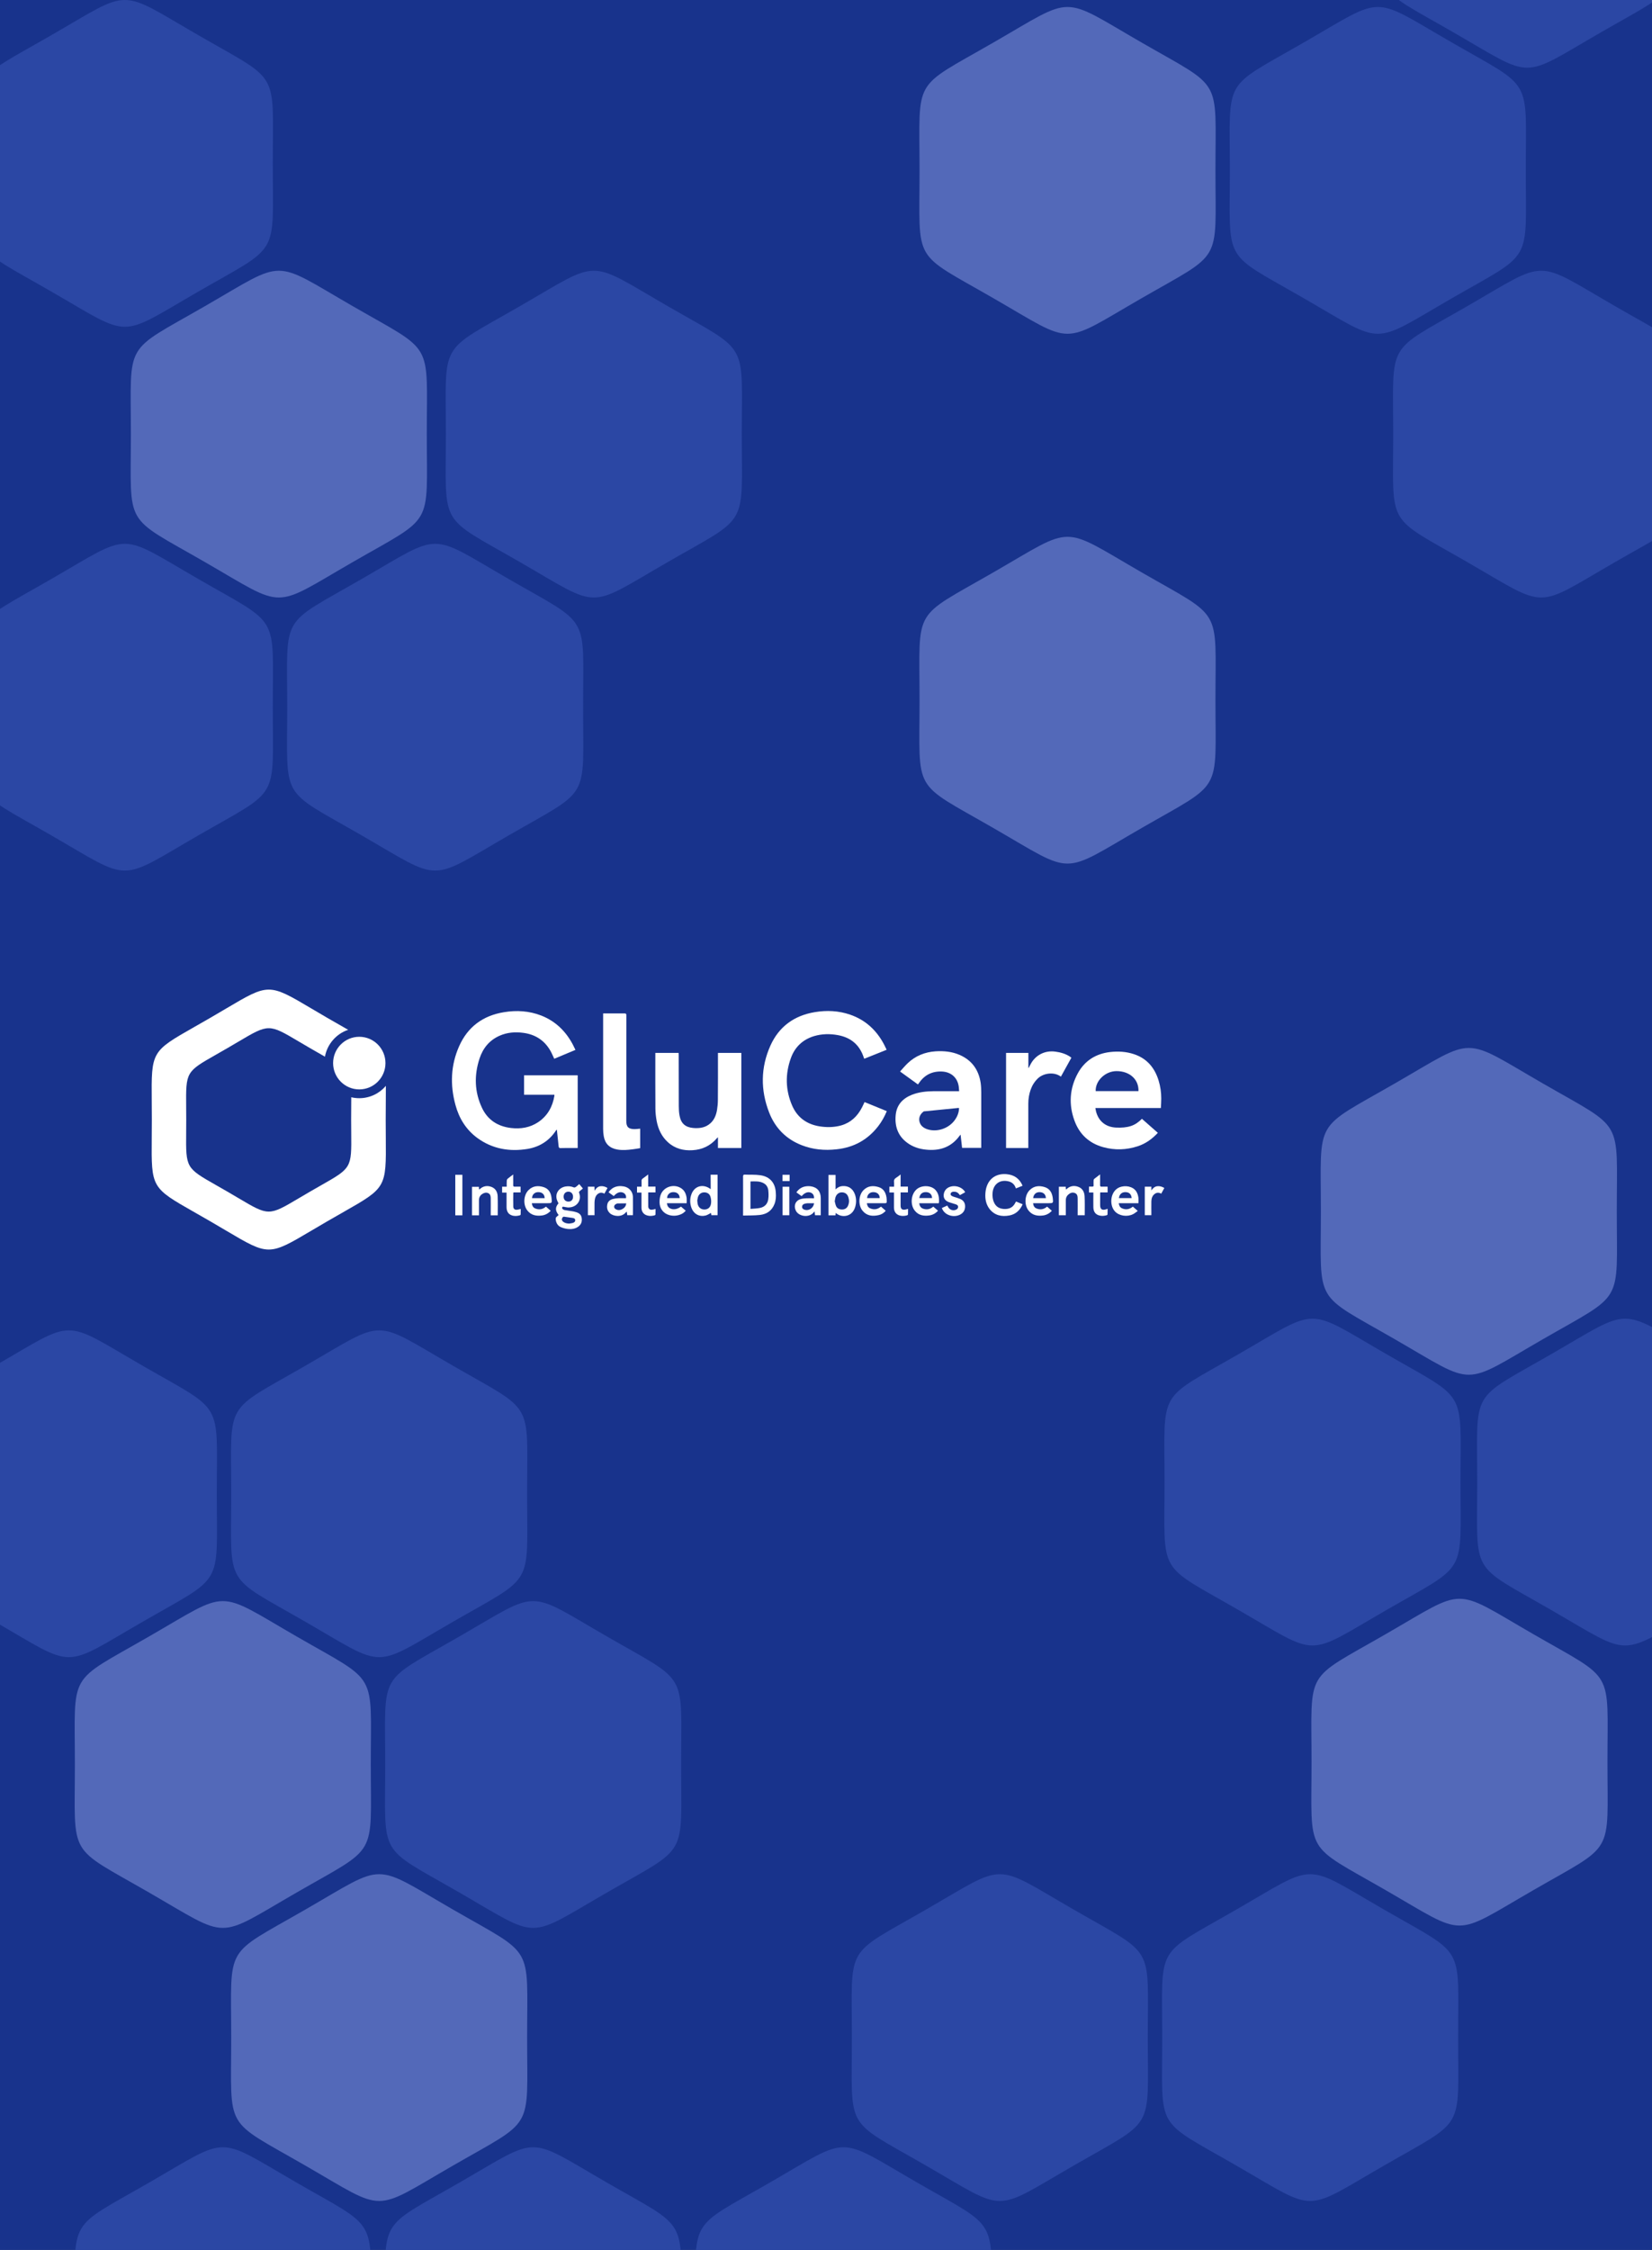 <svg width="708" height="964" viewBox="0 0 708 964" fill="none" xmlns="http://www.w3.org/2000/svg">
<rect x="0" y="0" width="708" height="964" fill="#808080" stroke="none"/>
<g clip-path="url(#clip0_514_16720)">
<rect width="708" height="964" fill="#18338C"/>
<path fill-rule="evenodd" clip-rule="evenodd" d="M115.187 424C110.615 424 106.066 426.691 96.966 432.072L96.966 432.072C94.931 433.276 92.67 434.613 90.13 436.085C87.622 437.54 85.363 438.825 83.328 439.982C74.107 445.227 69.487 447.854 67.196 451.825C64.895 455.811 64.941 461.15 65.031 471.848C65.051 474.189 65.073 476.786 65.073 479.683C65.073 482.579 65.051 485.177 65.031 487.518C64.941 498.216 64.895 503.555 67.196 507.54C69.487 511.511 74.107 514.138 83.328 519.383C85.363 520.541 87.622 521.825 90.13 523.28C92.626 524.728 94.853 526.046 96.861 527.234C106.024 532.655 110.605 535.365 115.187 535.365C119.768 535.365 124.35 532.655 133.512 527.234C135.52 526.046 137.748 524.728 140.244 523.28C142.751 521.825 145.01 520.541 147.045 519.383C156.267 514.138 160.886 511.511 163.178 507.54C165.478 503.555 165.433 498.216 165.342 487.518C165.323 485.177 165.301 482.579 165.301 479.683C165.301 476.786 165.323 474.189 165.342 471.848C165.363 469.377 165.382 467.192 165.369 465.243C162.624 468.475 158.54 470.524 153.98 470.524C152.796 470.524 151.644 470.385 150.54 470.124C150.543 471.374 150.531 472.756 150.519 474.296C150.505 475.945 150.489 477.774 150.489 479.812C150.492 481.851 150.51 483.68 150.526 485.329C150.601 492.886 150.638 496.656 149.016 499.47C147.401 502.272 144.142 504.126 137.639 507.825C136.202 508.643 134.607 509.55 132.836 510.578C131.069 511.603 129.492 512.536 128.072 513.377C121.619 517.196 118.393 519.105 115.167 519.105C111.941 519.105 108.715 517.196 102.262 513.377C100.842 512.536 99.265 511.603 97.498 510.578C95.726 509.549 94.13 508.641 92.692 507.824C86.19 504.125 82.932 502.271 81.314 499.47C79.689 496.655 79.72 492.883 79.783 485.321C79.797 483.674 79.812 481.848 79.812 479.812C79.812 477.777 79.797 475.95 79.783 474.303C79.72 466.742 79.689 462.97 81.314 460.155C82.932 457.354 86.19 455.5 92.692 451.801C94.13 450.983 95.726 450.075 97.498 449.047C99.213 448.052 100.749 447.144 102.137 446.323L102.138 446.323C108.676 442.459 111.93 440.536 115.183 440.536C118.419 440.536 121.633 442.437 128.091 446.259C129.506 447.096 131.076 448.026 132.836 449.047C134.604 450.075 136.196 450.982 137.631 451.799C138.198 452.123 138.741 452.432 139.26 452.729C140.255 447.325 144.125 442.934 149.216 441.218C148.522 440.822 147.799 440.411 147.045 439.982C145.01 438.825 142.751 437.54 140.244 436.085C137.776 434.652 135.57 433.345 133.579 432.167C124.383 426.722 119.785 424 115.187 424Z" fill="white"/>
<path d="M153.979 466.756C160.175 466.756 165.198 461.708 165.198 455.483C165.198 449.257 160.175 444.21 153.979 444.21C147.783 444.21 142.76 449.257 142.76 455.483C142.76 461.708 147.783 466.756 153.979 466.756Z" fill="white"/>
<path d="M226.12 492.255C231.293 491.378 235.496 488.714 238.374 484.199C238.406 484.134 238.503 484.101 238.6 484.004C238.633 484.199 238.697 484.296 238.697 484.394C238.924 486.635 239.182 488.844 239.408 491.086C239.473 491.671 239.602 491.931 240.249 491.898C241.995 491.833 243.773 491.866 245.519 491.866C246.198 491.866 246.877 491.866 247.588 491.866C247.588 481.437 247.588 471.074 247.588 460.711C239.893 460.711 232.231 460.711 224.601 460.711C224.601 463.505 224.601 466.233 224.601 469.06C228.965 469.06 233.265 469.06 237.598 469.06C237.598 469.255 237.598 469.352 237.598 469.482C236.822 474.193 234.656 478.091 230.647 480.788C227.09 483.159 223.146 483.776 218.975 483.289C213.349 482.607 209.049 479.878 206.592 474.713C203.326 467.825 203.165 460.678 205.525 453.499C206.98 449.08 209.76 445.669 214.125 443.752C217.358 442.323 220.753 442.063 224.213 442.518C229.289 443.168 233.233 445.637 235.82 450.087C236.466 451.192 236.951 452.426 237.533 453.628C240.508 452.394 243.515 451.127 246.618 449.827C246.23 449.015 245.875 448.268 245.487 447.521C242.448 441.803 238.083 437.547 232.037 435.143C226.799 433.097 221.4 432.772 215.936 433.681C207.012 435.143 200.481 439.919 196.795 448.203C193.142 456.39 192.851 464.901 195.211 473.478C196.763 479.196 199.77 484.036 204.587 487.577C211.054 492.288 218.393 493.522 226.12 492.255Z" fill="white"/>
<path d="M376.435 482.442C377.922 480.493 379.086 478.414 380.056 476.075C376.855 474.775 373.719 473.476 370.518 472.176C370.13 473.021 369.775 473.801 369.387 474.548C367.479 478.251 364.666 480.948 360.625 482.15C357.909 482.93 355.128 483.06 352.348 482.735C346.431 482.085 341.937 479.259 339.512 473.736C336.602 467.043 336.473 460.124 338.963 453.301C340.676 448.558 344.071 445.375 348.921 443.913C352.251 442.938 355.646 442.873 359.041 443.49C364.634 444.497 368.417 447.649 370.195 453.139C370.26 453.301 370.324 453.464 370.389 453.626C373.622 452.327 376.791 451.092 379.959 449.793C379.862 449.598 379.83 449.468 379.797 449.371C379.506 448.786 379.248 448.201 378.957 447.649C375.724 441.444 370.939 436.993 364.311 434.719C359.396 433.03 354.32 432.802 349.212 433.647C340.418 435.109 333.887 439.787 330.201 447.941C325.965 457.362 325.901 467.043 329.619 476.627C332.205 483.287 336.893 488.063 343.586 490.661C348.403 492.546 353.415 493.001 358.556 492.416C365.895 491.636 371.909 488.355 376.435 482.442Z" fill="white"/>
<path d="M420.273 463.893C419.4 458.305 416.49 454.244 411.252 451.97C407.954 450.54 404.462 450.216 400.906 450.443C396.38 450.768 392.37 452.36 389.04 455.511C387.876 456.616 386.842 457.882 385.742 459.085C388.394 461.001 390.883 462.821 393.373 464.607C393.437 464.542 393.502 464.542 393.502 464.51C393.567 464.445 393.599 464.347 393.664 464.282C395.992 460.774 399.16 458.987 403.428 459.085C407.728 459.182 410.67 461.911 410.961 466.232C410.993 466.654 411.026 467.076 411.058 467.531C410.67 467.531 410.411 467.531 410.185 467.531C406.79 467.531 403.428 467.531 400.033 467.531C396.897 467.564 393.793 467.888 390.819 469.058C386.874 470.617 384.288 473.379 383.867 477.732C383.35 483.027 385.128 487.348 389.719 490.24C392.209 491.799 394.957 492.481 397.834 492.644C403.331 493.001 407.89 491.214 411.22 486.666C411.317 486.504 411.478 486.374 411.672 486.114C411.899 488.095 412.125 489.947 412.319 491.799C415.067 491.799 417.751 491.799 420.531 491.799C420.531 491.507 420.531 491.214 420.531 490.954C420.531 483.287 420.531 475.62 420.531 467.953C420.531 466.654 420.467 465.257 420.273 463.893ZM408.989 480.169C406.305 483.645 401.359 485.172 397.35 483.807C395.798 483.255 394.537 482.345 394.084 480.656C393.631 478.999 394.31 477.31 395.895 476.173L410.67 474.711C410.767 474.711 410.832 474.743 411.026 474.743C410.961 476.855 410.185 478.609 408.989 480.169Z" fill="white"/>
<path d="M460.496 480.167C462.63 486.015 466.8 489.848 472.814 491.505C477.761 492.87 482.707 492.707 487.59 491.115C490.984 490.011 493.765 487.997 496.222 485.365C493.927 483.351 491.663 481.369 489.4 479.355C488.01 480.752 486.49 481.857 484.68 482.441C482.707 483.091 480.638 483.189 478.569 483.124C473.978 482.994 470.809 480.46 469.71 476.139C469.613 475.717 469.548 475.262 469.451 474.742C478.828 474.742 488.075 474.742 497.515 474.742C497.58 473.345 497.677 472.013 497.677 470.681C497.677 468.05 497.321 465.483 496.545 462.949C494.864 457.491 491.566 453.528 486.038 451.676C482.643 450.539 479.151 450.344 475.595 450.767C469.581 451.514 464.893 454.47 461.951 459.798C458.394 466.295 457.941 473.215 460.496 480.167ZM478.472 458.921C484.13 458.888 488.107 462.494 487.913 467.497C481.802 467.497 475.692 467.497 469.581 467.497C469.387 463.079 473.655 458.953 478.472 458.921Z" fill="white"/>
<path d="M307.693 452.068C307.693 458.468 307.725 464.868 307.66 471.268C307.66 472.697 307.531 474.094 307.305 475.491C306.949 477.668 306.173 479.715 304.492 481.241C302.39 483.158 299.804 483.515 297.12 483.288C293.725 482.996 291.85 481.339 291.236 477.993C290.977 476.661 290.913 475.264 290.913 473.899C290.88 466.59 290.913 459.313 290.88 452.003C290.88 451.711 290.848 451.418 290.848 451.126C287.485 451.126 284.22 451.126 280.857 451.126C280.857 451.418 280.857 451.711 280.857 451.971C280.857 459.638 280.825 467.304 280.89 474.971C280.89 476.758 281.116 478.61 281.439 480.364C282.118 483.84 283.573 486.959 286.225 489.363C289.231 492.125 292.885 493.067 296.862 492.807C301 492.547 304.492 490.89 307.208 487.706C307.305 487.576 307.434 487.479 307.693 487.251C307.693 488.908 307.693 490.37 307.693 491.865C311.088 491.865 314.385 491.865 317.716 491.865C317.716 478.253 317.716 464.706 317.716 451.126C314.385 451.126 311.088 451.126 307.693 451.126C307.693 451.451 307.693 451.776 307.693 452.068Z" fill="white"/>
<path d="M274.358 483.577C273.517 483.642 272.774 483.772 271.998 483.772C269.314 483.772 268.409 482.83 268.409 480.296C268.441 465.19 268.441 450.083 268.441 435.009C268.441 434.359 268.247 434.197 267.633 434.197C265.24 434.23 262.88 434.197 260.488 434.197C259.841 434.197 259.227 434.197 258.483 434.197C258.483 434.619 258.483 434.912 258.483 435.204C258.483 451.383 258.483 467.561 258.483 483.74C258.483 484.747 258.58 485.754 258.742 486.761C259.291 490.042 261.263 491.926 264.529 492.511C266.76 492.901 268.991 492.706 271.222 492.414C272.289 492.284 273.323 492.089 274.358 491.926C274.358 489.068 274.358 486.339 274.358 483.577Z" fill="white"/>
<path d="M440.704 490.984C440.704 484.909 440.704 478.867 440.704 472.792C440.704 470.81 441.028 468.861 441.674 466.976C442.321 465.092 443.356 463.435 444.81 462.038C447.074 459.862 451.632 459.017 454.672 461.291C456.159 458.595 457.646 455.898 459.166 453.169C458.875 452.975 458.681 452.812 458.454 452.65C456.579 451.448 454.478 450.863 452.279 450.571C447.753 449.953 443.614 452.097 441.545 456.223C441.319 456.646 441.125 457.1 440.898 457.523C440.834 457.523 440.801 457.49 440.737 457.49C440.737 455.379 440.737 453.267 440.737 451.123C437.503 451.123 434.335 451.123 431.166 451.123C431.166 464.735 431.166 478.282 431.166 491.861C434.367 491.861 437.471 491.861 440.704 491.861C440.704 491.504 440.704 491.244 440.704 490.984Z" fill="white"/>
<path d="M325.832 503.526C323.666 503.201 321.467 503.364 319.269 503.266C318.622 503.234 318.46 503.429 318.46 504.079C318.493 509.374 318.46 514.669 318.46 519.965C318.46 520.192 318.46 520.42 318.46 520.809C320.95 520.744 323.342 520.809 325.67 520.55C328.612 520.225 330.843 518.698 331.943 515.806C332.525 514.28 332.622 512.688 332.492 511.063C332.298 506.84 329.97 504.111 325.832 503.526ZM329.259 513.76C329 515.774 327.739 517.106 325.767 517.528C324.442 517.821 323.051 517.821 321.629 517.951C321.629 513.89 321.629 510.089 321.629 506.19C323.569 506.158 325.541 505.963 327.319 506.97C328.451 507.587 329.097 508.659 329.259 509.894C329.388 511.161 329.453 512.493 329.259 513.76Z" fill="white"/>
<path d="M249.822 509.209C249.272 508.527 248.755 507.942 248.238 507.325C247.688 507.812 247.203 508.267 246.686 508.624C246.492 508.754 246.136 508.819 245.942 508.754C244.778 508.267 243.582 508.137 242.321 508.364C239.573 508.852 237.891 511.256 238.603 513.822C238.764 514.439 239.088 514.992 239.346 515.576C237.891 517.298 237.924 518.695 239.411 520.579C239.185 520.774 238.958 521.034 238.7 521.197C238.182 521.554 238.085 522.074 238.182 522.659C238.376 523.991 238.991 525.095 240.187 525.68C241.157 526.135 242.256 526.427 243.323 526.557C244.972 526.719 246.621 526.525 248.011 525.42C249.143 524.51 249.498 523.308 249.304 521.911C249.143 520.547 248.27 519.767 247.009 519.377C246.492 519.215 245.942 519.085 245.425 518.988C244.261 518.793 243.064 518.663 241.901 518.435C241.577 518.37 241.222 518.143 240.995 517.883C240.866 517.753 240.898 517.363 240.995 517.136C241.06 517.038 241.416 517.006 241.61 517.038C242.192 517.103 242.773 517.298 243.355 517.331C247.235 517.461 249.466 514.212 248.173 511.028C248.108 510.866 248.205 510.541 248.367 510.411C248.852 509.989 249.337 509.599 249.822 509.209ZM241.157 521.554C241.254 521.392 241.513 521.262 241.707 521.294C242.935 521.457 244.164 521.619 245.36 521.814C245.91 521.911 246.492 522.074 246.524 522.756C246.556 523.471 246.039 523.796 245.425 523.991C244.94 524.12 244.455 524.153 243.937 524.25C243 524.218 242.159 524.055 241.416 523.503C240.704 522.918 240.607 522.301 241.157 521.554ZM243.614 514.829C242.386 514.829 241.577 514.017 241.545 512.75C241.545 511.451 242.386 510.573 243.582 510.573C244.778 510.573 245.586 511.451 245.586 512.718C245.619 513.985 244.843 514.829 243.614 514.829Z" fill="white"/>
<path d="M435.013 515.544C433.978 517.493 432.264 518.11 430.195 517.98C428.32 517.85 426.865 517.038 426.057 515.284C425.41 513.952 425.281 512.555 425.378 511.126C425.669 507.325 428.546 505.246 432.232 506.155C433.816 506.545 434.883 507.552 435.368 509.176C436.37 508.787 437.276 508.429 438.246 508.039C436.985 505.051 434.754 503.361 431.359 503.069C427.609 502.744 424.214 504.368 422.856 508.397C422.533 509.339 422.371 510.346 422.306 511.353C422.145 513.757 422.597 516.031 424.084 517.98C426.283 520.774 429.29 521.392 432.588 520.774C435.336 520.255 437.146 518.533 438.278 515.966C437.308 515.576 436.37 515.187 435.433 514.797C435.271 515.057 435.142 515.284 435.013 515.544Z" fill="white"/>
<path d="M361.107 508.172C359.975 508.237 359.005 508.692 358.1 509.602C358.1 507.425 358.1 505.443 358.1 503.397C357.065 503.397 356.095 503.397 355.061 503.397C355.061 509.212 355.061 514.962 355.061 520.712C356.095 520.712 357.065 520.712 358.067 520.712C358.1 520.355 358.132 520.03 358.164 519.673C360.654 521.947 365.277 521.492 366.538 517.041C367.056 515.189 367.023 513.37 366.344 511.583C365.439 509.212 363.564 508.01 361.107 508.172ZM363.467 516.521C362.982 517.658 362.077 518.211 360.88 518.211C359.684 518.211 358.714 517.756 358.261 516.619C358.003 515.969 357.906 515.254 357.744 514.702C357.873 514.052 357.906 513.565 358.035 513.078C358.455 511.648 359.522 510.836 360.88 510.869C362.271 510.901 363.241 511.681 363.629 513.11C363.984 514.247 363.952 515.384 363.467 516.521Z" fill="white"/>
<path d="M304.589 509.507C301.485 507.103 297.8 508.012 296.409 511.456C295.601 513.503 295.601 515.614 296.409 517.693C297.412 520.195 299.707 521.429 302.326 520.812C303.167 520.617 303.943 520.065 304.719 519.675C304.751 519.935 304.816 520.292 304.88 520.65C305.818 520.65 306.691 520.65 307.531 520.65C307.531 514.835 307.531 509.084 307.531 503.302C306.529 503.302 305.559 503.302 304.557 503.302C304.589 505.381 304.589 507.363 304.589 509.507ZM304.719 515.679C304.492 517.336 303.361 518.246 301.809 518.213C300.224 518.181 299.158 517.141 298.931 515.452C298.899 515.159 298.899 514.867 298.867 514.575C298.834 514.575 298.834 514.575 298.802 514.575C298.899 514.022 298.964 513.438 299.125 512.885C299.513 511.618 300.548 510.871 301.841 510.871C303.134 510.871 304.201 511.553 304.525 512.885C304.783 513.762 304.848 514.77 304.719 515.679Z" fill="white"/>
<path d="M347.425 508.268C346.876 508.203 346.326 508.171 345.776 508.236C343.901 508.398 342.414 509.275 341.314 510.867C342.09 511.419 342.834 511.972 343.545 512.492C344.903 510.965 346.261 510.477 347.587 511.03C348.46 511.419 348.945 512.264 348.848 513.401C347.813 513.401 346.746 513.369 345.712 513.401C344.871 513.434 343.998 513.499 343.222 513.726C340.959 514.343 340.054 516.487 341.023 518.599C342.187 521.166 346.358 521.815 348.427 519.769C348.621 519.574 348.815 519.346 349.074 519.021C349.171 519.704 349.236 520.191 349.3 520.678C350.141 520.678 350.917 520.678 351.758 520.678C351.758 518.209 351.758 515.773 351.758 513.336C351.758 510.477 350.238 508.658 347.425 508.268ZM344.903 518.339C344.257 518.144 343.739 517.787 343.739 517.072C343.739 516.39 344.16 515.968 344.774 515.773C345.162 515.643 345.582 515.578 345.97 515.545C346.908 515.513 347.878 515.545 348.88 515.545C348.654 517.559 346.714 518.859 344.903 518.339Z" fill="white"/>
<path d="M267.405 508.336C266.694 508.206 265.95 508.141 265.239 508.206C263.364 508.369 261.876 509.246 260.809 510.838C261.585 511.39 262.297 511.91 263.04 512.462C264.398 510.903 265.853 510.415 267.179 511.065C268.019 511.487 268.472 512.397 268.278 513.372C267.243 513.372 266.209 513.339 265.142 513.372C264.334 513.404 263.493 513.502 262.717 513.697C261.456 514.021 260.518 514.736 260.26 516.101C259.969 517.563 260.324 518.83 261.424 519.837C262.911 521.201 266.467 521.656 268.246 519.414C268.343 519.317 268.472 519.219 268.601 519.122C268.698 519.674 268.763 520.161 268.828 520.649C269.668 520.649 270.412 520.649 271.22 520.649C271.253 520.519 271.253 520.421 271.253 520.356C271.253 517.822 271.285 515.321 271.253 512.787C271.188 510.545 269.636 508.759 267.405 508.336ZM266.758 518.017C265.821 518.537 264.851 518.635 263.881 518.082C263.008 517.595 262.976 516.555 263.784 516.003C264.075 515.808 264.431 515.613 264.786 515.613C265.95 515.581 267.114 515.581 268.375 515.581C268.278 516.75 267.664 517.498 266.758 518.017Z" fill="white"/>
<path d="M291.986 509.145C288.785 507 284.226 508.495 283.062 512.166C282.739 513.173 282.642 514.278 282.674 515.35C282.771 517.949 284.42 519.963 286.845 520.612C288.397 521.035 289.917 520.97 291.436 520.418C292.406 520.093 293.214 519.508 293.893 518.728C293.214 518.111 292.535 517.559 291.856 516.974C290.304 518.111 288.591 518.403 287.298 517.786C286.392 517.364 285.94 516.617 285.81 515.512C288.656 515.512 291.436 515.512 294.281 515.512C294.281 514.7 294.346 514.018 294.281 513.335C294.055 511.646 293.473 510.152 291.986 509.145ZM285.907 513.335C285.875 511.906 287.007 510.769 288.526 510.769C290.207 510.736 291.274 511.711 291.307 513.335C289.496 513.335 287.718 513.335 285.907 513.335Z" fill="white"/>
<path d="M447.788 508.63C445.428 507.883 443.165 508.045 441.29 509.897C439.091 512.073 438.897 516.297 440.837 518.701C442.454 520.715 444.652 521.072 447.012 520.78C448.5 520.585 449.728 519.903 450.795 518.766C450.116 518.148 449.437 517.564 448.758 516.979C447.368 518.181 445.816 518.441 444.2 517.759C443.294 517.401 442.874 516.622 442.745 515.517C443.1 515.517 443.327 515.517 443.585 515.517C445.461 515.517 447.336 515.517 449.211 515.517C451.41 515.517 451.442 515.517 451.183 513.275C450.892 511.099 449.987 509.344 447.788 508.63ZM442.777 513.34C443.003 511.651 444.038 510.741 445.59 510.774C447.206 510.839 448.144 511.716 448.241 513.34C446.43 513.34 444.62 513.34 442.777 513.34Z" fill="white"/>
<path d="M233.01 508.63C230.65 507.883 228.387 508.045 226.512 509.897C224.313 512.073 224.119 516.297 226.059 518.701C227.676 520.715 229.874 521.072 232.235 520.78C233.722 520.585 234.95 519.903 236.017 518.766C235.306 518.148 234.659 517.564 233.98 516.979C232.59 518.181 231.038 518.441 229.389 517.759C228.484 517.401 228.064 516.622 227.934 515.517C228.29 515.517 228.516 515.517 228.775 515.517C230.65 515.517 232.526 515.517 234.401 515.517C236.599 515.517 236.632 515.517 236.373 513.275C236.114 511.099 235.209 509.344 233.01 508.63ZM228.031 513.34C228.031 511.878 229.098 510.806 230.586 510.774C232.299 510.741 233.366 511.651 233.431 513.34C231.62 513.34 229.81 513.34 228.031 513.34Z" fill="white"/>
<path d="M393.114 509.34C390.398 511.386 389.881 516.194 392.177 518.858C393.761 520.743 395.895 521.067 398.158 520.775C399.678 520.58 400.971 519.898 402.005 518.728C401.294 518.111 400.648 517.526 399.969 516.974C398.611 518.176 397.091 518.404 395.507 517.819C394.569 517.461 394.084 516.649 393.955 515.545C394.246 515.545 394.505 515.545 394.731 515.545C397.091 515.545 399.451 515.545 401.779 515.545C402.07 515.545 402.426 515.642 402.426 515.155C402.523 513.206 402.296 511.321 400.906 509.827C399.096 507.878 395.345 507.683 393.114 509.34ZM393.987 513.303C394.246 511.549 395.281 510.672 396.994 510.769C398.481 510.867 399.419 511.776 399.451 513.303C397.608 513.303 395.83 513.303 393.987 513.303Z" fill="white"/>
<path d="M484.736 508.69C483.41 508.17 482.02 508.105 480.63 508.43C475.844 509.535 475.101 516.195 477.881 519.086C479.692 520.97 483.054 521.49 485.576 520.223C486.288 519.866 486.902 519.346 487.613 518.826C486.805 518.111 486.158 517.559 485.512 516.974C484.057 518.176 482.505 518.436 480.823 517.689C479.983 517.299 479.595 516.52 479.466 515.512C480.92 515.512 482.278 515.512 483.636 515.512C485.027 515.512 486.417 515.512 487.904 515.512C487.904 514.7 487.969 513.986 487.904 513.271C487.645 511.224 486.805 509.502 484.736 508.69ZM479.53 513.336C479.724 511.679 480.791 510.737 482.343 510.769C483.96 510.802 484.865 511.679 484.994 513.336C483.184 513.336 481.373 513.336 479.53 513.336Z" fill="white"/>
<path d="M379.925 513.044C379.602 510.933 378.664 509.243 376.498 508.594C374.17 507.879 371.939 508.074 370.129 509.861C367.898 512.037 367.704 516.423 369.708 518.794C371.551 521.004 374.009 521.199 376.595 520.614C377.791 520.354 378.761 519.704 379.602 518.762C378.891 518.145 378.244 517.56 377.565 516.975C376.11 518.177 374.558 518.437 372.877 517.69C372.004 517.3 371.648 516.52 371.519 515.513C371.842 515.513 372.069 515.513 372.327 515.513C374.655 515.513 376.983 515.513 379.311 515.513C379.861 515.513 380.087 515.318 380.022 514.799C380.022 514.246 380.022 513.629 379.925 513.044ZM371.616 513.337C371.681 511.777 372.78 510.738 374.332 510.77C375.981 510.803 377.015 511.745 377.015 513.337C375.205 513.337 373.394 513.337 371.616 513.337Z" fill="white"/>
<path d="M210.7 508.563C208.89 507.848 207.144 508.108 205.656 509.44C205.559 509.505 205.462 509.57 205.301 509.667C205.268 509.213 205.236 508.888 205.236 508.498C204.234 508.498 203.264 508.498 202.294 508.498C202.294 512.624 202.294 516.685 202.294 520.713C203.296 520.713 204.234 520.713 205.268 520.713C205.268 520.421 205.268 520.193 205.268 519.933C205.268 518.049 205.268 516.165 205.268 514.281C205.268 513.079 205.753 512.136 206.756 511.519C207.564 510.999 208.469 510.804 209.342 511.259C210.183 511.714 210.312 512.559 210.312 513.403C210.344 515.483 210.312 517.529 210.312 519.608C210.312 519.966 210.312 520.323 210.312 520.713C211.347 520.713 212.317 520.713 213.319 520.713C213.319 517.952 213.384 515.255 213.287 512.559C213.222 510.739 212.414 509.245 210.7 508.563Z" fill="white"/>
<path d="M464.824 512.495C464.727 510.74 463.951 509.214 462.205 508.531C460.394 507.817 458.648 508.077 457.161 509.409C457.064 509.473 456.967 509.538 456.805 509.636C456.773 509.214 456.773 508.856 456.741 508.466C455.738 508.466 454.801 508.466 453.798 508.466C453.798 512.592 453.798 516.621 453.798 520.681C454.801 520.681 455.738 520.681 456.773 520.681C456.773 520.389 456.773 520.162 456.773 519.902C456.773 518.018 456.773 516.133 456.773 514.249C456.773 513.339 457.064 512.527 457.743 511.91C458.584 511.13 459.553 510.708 460.685 511.163C461.752 511.585 461.849 512.625 461.849 513.599C461.881 515.711 461.849 517.823 461.849 519.934C461.849 520.194 461.849 520.422 461.849 520.681C462.916 520.681 463.854 520.681 464.888 520.681C464.888 520.389 464.888 520.129 464.888 519.869C464.888 517.4 464.953 514.964 464.824 512.495Z" fill="white"/>
<path d="M409.058 510.607C409.091 510.607 409.091 510.607 409.123 510.607C410.158 510.64 410.837 511.257 411.386 512.069C412.162 511.615 412.906 511.225 413.617 510.835C413.552 510.672 413.552 510.607 413.52 510.575C411.968 508.106 407.991 507.391 405.728 509.276C405.179 509.73 404.758 510.445 404.564 511.16C404.079 513.076 404.855 514.408 406.731 515.091C407.636 515.416 408.606 515.643 409.543 515.968C410.093 516.163 410.643 516.39 410.61 517.137C410.578 517.852 410.061 518.209 409.446 518.404C408.185 518.794 406.957 518.274 406.31 517.105C406.213 516.91 406.084 516.715 405.987 516.52C405.243 516.845 404.564 517.17 403.885 517.462C403.821 517.495 403.788 517.527 403.659 517.625C403.788 517.917 403.918 518.242 404.112 518.534C405.534 520.873 408.961 521.718 411.516 520.386C412.971 519.606 413.649 518.372 413.617 516.747C413.585 515.188 412.744 514.181 411.354 513.629C410.481 513.271 409.543 513.011 408.638 512.719C407.668 512.394 407.312 512.004 407.409 511.485C407.474 510.867 408.185 510.51 409.058 510.607Z" fill="white"/>
<path d="M388.04 518.242C386.618 518.501 385.971 517.982 385.971 516.52C385.971 515.35 385.971 514.181 385.971 513.011C385.971 512.329 385.971 511.647 385.971 510.899C387.07 510.899 388.105 510.899 389.107 510.899C389.107 510.055 389.107 509.275 389.107 508.398C388.04 508.398 387.038 508.398 385.971 508.398C385.971 506.644 385.971 504.987 385.971 503.2C385.292 503.72 384.742 504.207 384.128 504.565C383.352 505.019 383.029 505.604 383.158 506.514C383.223 507.099 383.158 507.716 383.158 508.43C382.415 508.43 381.8 508.43 381.154 508.43C381.154 509.308 381.154 510.087 381.154 510.932C381.833 510.932 382.414 510.932 383.126 510.932C383.126 511.224 383.126 511.484 383.126 511.744C383.126 513.661 383.126 515.545 383.126 517.462C383.158 519.184 384.063 520.386 385.648 520.808C386.682 521.068 387.749 521.003 388.752 520.711C388.913 520.678 389.139 520.451 389.139 520.288C389.172 519.541 389.172 518.794 389.172 517.949C388.687 518.079 388.364 518.177 388.04 518.242Z" fill="white"/>
<path d="M473.883 518.177C472.267 518.632 471.491 518.047 471.491 516.358C471.491 514.799 471.491 513.239 471.491 511.68C471.491 511.452 471.523 511.193 471.523 510.9C472.623 510.9 473.657 510.9 474.692 510.9C474.692 510.056 474.692 509.276 474.692 508.431C473.819 508.431 473.01 508.399 472.17 508.431C471.62 508.464 471.459 508.269 471.459 507.717C471.491 506.255 471.459 504.793 471.459 503.168C470.521 503.883 469.745 504.468 468.969 505.085C468.807 505.215 468.678 505.54 468.678 505.767C468.646 506.482 468.646 507.197 468.678 507.911C468.678 508.269 468.549 508.399 468.193 508.399C467.708 508.399 467.191 508.399 466.706 508.399C466.706 509.276 466.706 510.088 466.706 510.933C467.352 510.933 467.967 510.933 468.581 510.933C468.581 511.258 468.581 511.517 468.581 511.777C468.581 513.597 468.549 515.416 468.581 517.203C468.613 519.087 469.422 520.289 471.038 520.744C472.138 521.069 473.204 520.971 474.271 520.679C474.433 520.646 474.659 520.451 474.659 520.321C474.692 519.542 474.692 518.762 474.692 517.885C474.368 518.047 474.142 518.112 473.883 518.177Z" fill="white"/>
<path d="M221.655 518.307C220.653 518.436 220.006 517.982 219.974 516.975C219.909 514.993 219.974 513.044 219.974 511.062C219.974 511.029 220.038 510.997 220.135 510.899C221.073 510.899 222.108 510.899 223.11 510.899C223.11 510.055 223.11 509.275 223.11 508.43C222.269 508.43 221.461 508.398 220.685 508.43C220.135 508.463 219.909 508.301 219.941 507.716C219.974 506.936 219.941 506.156 219.941 505.377C219.941 504.694 219.941 504.045 219.941 503.2C219.068 503.882 218.292 504.402 217.581 505.019C217.355 505.214 217.193 505.572 217.193 505.864C217.129 506.676 217.161 507.521 217.161 508.43C216.45 508.43 215.803 508.43 215.189 508.43C215.189 509.34 215.189 510.12 215.189 510.964C215.835 510.964 216.417 510.964 217.096 510.964C217.096 511.257 217.096 511.517 217.096 511.744C217.096 513.563 217.096 515.383 217.096 517.169C217.096 518.989 217.84 520.191 219.295 520.711C220.459 521.133 221.623 521.035 222.787 520.711C222.948 520.678 223.142 520.451 223.142 520.321C223.175 519.541 223.175 518.794 223.175 517.982C222.593 518.112 222.14 518.242 221.655 518.307Z" fill="white"/>
<path d="M279.441 518.307C278.503 518.404 277.856 517.884 277.824 516.942C277.792 514.96 277.824 513.011 277.824 510.899C278.923 510.899 279.926 510.899 280.928 510.899C280.928 510.022 280.928 509.243 280.928 508.398C279.861 508.398 278.859 508.398 277.792 508.398C277.792 506.676 277.792 505.019 277.792 503.2C276.951 503.817 276.24 504.402 275.496 504.922C275.108 505.182 274.914 505.507 274.947 505.994C274.979 506.774 274.947 507.553 274.947 508.43C274.268 508.43 273.621 508.43 273.007 508.43C273.007 509.308 273.007 510.12 273.007 510.964C273.686 510.964 274.268 510.964 274.914 510.964C274.914 513.174 274.914 515.285 274.914 517.429C274.914 519.086 275.787 520.288 277.274 520.743C278.374 521.1 279.473 521.003 280.572 520.711C280.734 520.678 280.928 520.451 280.928 520.321C280.96 519.541 280.96 518.794 280.96 517.982C280.443 518.112 279.958 518.242 279.441 518.307Z" fill="white"/>
<path d="M195.121 520.714C196.155 520.714 197.125 520.714 198.16 520.714C198.16 514.866 198.16 509.116 198.16 503.334C197.125 503.334 196.123 503.334 195.121 503.334C195.121 509.149 195.121 514.899 195.121 520.714Z" fill="white"/>
<path d="M257.288 508.239C256.189 508.402 255.445 509.116 254.831 510.189C254.799 509.474 254.766 508.954 254.766 508.434C253.796 508.434 252.891 508.434 251.953 508.434C251.953 512.56 251.953 516.621 251.953 520.649C252.923 520.649 253.829 520.649 254.799 520.649C254.799 518.798 254.766 517.011 254.799 515.192C254.799 514.607 254.896 513.989 255.025 513.437C255.251 512.528 255.736 511.748 256.609 511.293C257.417 510.871 258.226 510.968 259.034 511.423C259.487 510.578 259.939 509.799 260.36 508.987C259.357 508.369 258.355 508.109 257.288 508.239Z" fill="white"/>
<path d="M495.928 508.237C494.797 508.4 494.086 509.147 493.439 510.024C493.439 509.504 493.439 508.984 493.439 508.432C492.469 508.432 491.564 508.432 490.626 508.432C490.626 512.558 490.626 516.586 490.626 520.647C491.596 520.647 492.469 520.647 493.439 520.647C493.439 520.355 493.439 520.095 493.439 519.867C493.439 518.146 493.407 516.424 493.439 514.702C493.471 513.468 493.827 512.298 494.894 511.518C495.767 510.869 496.704 510.901 497.674 511.421C498.127 510.576 498.547 509.797 499 508.984C497.998 508.4 496.995 508.107 495.928 508.237Z" fill="white"/>
<path d="M335.396 520.682C336.366 520.682 337.304 520.682 338.274 520.682C338.274 516.556 338.274 512.495 338.274 508.466C337.272 508.466 336.366 508.466 335.396 508.466C335.396 512.56 335.396 516.621 335.396 520.682Z" fill="white"/>
<path d="M335.371 506.03C336.438 506.03 337.441 506.03 338.411 506.03C338.411 505.088 338.411 504.211 338.411 503.334C337.376 503.334 336.374 503.334 335.371 503.334C335.371 504.243 335.371 505.12 335.371 506.03Z" fill="white"/>
<path d="M162.5 803C155.423 803 148.387 808.064 130.796 818.193C95.656 838.449 99.092 832.487 99.092 873C99.092 913.513 95.656 907.551 130.796 927.807C165.936 948.064 159.064 948.064 194.204 927.807C229.344 907.551 225.908 913.513 225.908 873C225.908 832.487 229.344 838.449 194.204 818.193C176.654 808.064 169.577 803 162.5 803Z" fill="#5369B9"/>
<path d="M53.5 233C46.423 233 39.387 238.064 21.796 248.193C-13.344 268.449 -9.908 262.487 -9.908 303C-9.908 343.513 -13.344 337.551 21.796 357.807C56.936 378.064 50.064 378.064 85.204 357.807C120.344 337.551 116.908 343.513 116.908 303C116.908 262.487 120.344 268.449 85.204 248.193C67.654 238.064 60.577 233 53.5 233Z" fill="#2B47A4"/>
<path d="M254.5 116C247.423 116 240.387 121.064 222.796 131.193C187.656 151.449 191.092 145.487 191.092 186C191.092 226.513 187.656 220.551 222.796 240.807C257.936 261.064 251.064 261.064 286.204 240.807C321.344 220.551 317.908 226.513 317.908 186C317.908 145.487 321.344 151.449 286.204 131.193C268.654 121.064 261.577 116 254.5 116Z" fill="#2B47A4"/>
<path d="M95.5 920C88.423 920 81.387 925.064 63.796 935.193C28.656 955.449 32.092 949.487 32.092 990C32.092 1030.51 28.656 1024.55 63.796 1044.81C98.936 1065.06 92.064 1065.06 127.204 1044.81C162.344 1024.55 158.908 1030.51 158.908 990C158.908 949.487 162.344 955.449 127.204 935.193C109.654 925.064 102.577 920 95.5 920Z" fill="#2B47A4"/>
<path d="M95.5 686C88.423 686 81.387 691.064 63.796 701.193C28.656 721.449 32.092 715.487 32.092 756C32.092 796.513 28.656 790.551 63.796 810.807C98.936 831.064 92.064 831.064 127.204 810.807C162.344 790.551 158.908 796.513 158.908 756C158.908 715.487 162.344 721.449 127.204 701.193C109.654 691.064 102.577 686 95.5 686Z" fill="#5369B9"/>
<path d="M562.5 565C555.423 565 548.387 570.064 530.796 580.193C495.656 600.449 499.092 594.487 499.092 635C499.092 675.513 495.656 669.551 530.796 689.807C565.936 710.064 559.064 710.064 594.204 689.807C629.344 669.551 625.908 675.513 625.908 635C625.908 594.487 629.344 600.449 594.204 580.193C576.654 570.064 569.577 565 562.5 565Z" fill="#2B47A4"/>
<path d="M29.5 570C22.423 570 15.387 575.064 -2.204 585.193C-37.344 605.449 -33.908 599.487 -33.908 640C-33.908 680.513 -37.344 674.551 -2.204 694.807C32.936 715.064 26.064 715.064 61.204 694.807C96.344 674.551 92.908 680.513 92.908 640C92.908 599.487 96.344 605.449 61.204 585.193C43.654 575.064 36.577 570 29.5 570Z" fill="#2B47A4"/>
<path d="M428.5 803C421.423 803 414.387 808.064 396.796 818.193C361.656 838.449 365.092 832.487 365.092 873C365.092 913.513 361.656 907.551 396.796 927.807C431.936 948.064 425.064 948.064 460.204 927.807C495.344 907.551 491.908 913.513 491.908 873C491.908 832.487 495.344 838.449 460.204 818.193C442.654 808.064 435.577 803 428.5 803Z" fill="#2B47A4"/>
<path d="M561.5 803C554.423 803 547.387 808.064 529.796 818.193C494.656 838.449 498.092 832.487 498.092 873C498.092 913.513 494.656 907.551 529.796 927.807C564.936 948.064 558.064 948.064 593.204 927.807C628.344 907.551 624.908 913.513 624.908 873C624.908 832.487 628.344 838.449 593.204 818.193C575.654 808.064 568.577 803 561.5 803Z" fill="#2B47A4"/>
<path d="M625.5 685C618.423 685 611.387 690.064 593.796 700.193C558.656 720.449 562.092 714.487 562.092 755C562.092 795.513 558.656 789.551 593.796 809.807C628.936 830.064 622.064 830.064 657.204 809.807C692.344 789.551 688.908 795.513 688.908 755C688.908 714.487 692.344 720.449 657.204 700.193C639.654 690.064 632.577 685 625.5 685Z" fill="#5369B9"/>
<path d="M186.5 233C179.423 233 172.387 238.064 154.796 248.193C119.656 268.449 123.092 262.487 123.092 303C123.092 343.513 119.656 337.551 154.796 357.807C189.936 378.064 183.064 378.064 218.204 357.807C253.344 337.551 249.908 343.513 249.908 303C249.908 262.487 253.344 268.449 218.204 248.193C200.654 238.064 193.577 233 186.5 233Z" fill="#2B47A4"/>
<path d="M457.5 230C450.423 230 443.387 235.064 425.796 245.193C390.656 265.449 394.092 259.487 394.092 300C394.092 340.513 390.656 334.551 425.796 354.807C460.936 375.064 454.064 375.064 489.204 354.807C524.344 334.551 520.908 340.513 520.908 300C520.908 259.487 524.344 265.449 489.204 245.193C471.654 235.064 464.577 230 457.5 230Z" fill="#5369B9"/>
<path d="M590.5 3C583.423 3 576.387 8.064 558.796 18.192C523.656 38.449 527.092 32.487 527.092 73C527.092 113.513 523.656 107.551 558.796 127.807C593.936 148.064 587.064 148.064 622.204 127.807C657.344 107.551 653.908 113.513 653.908 73C653.908 32.487 657.344 38.449 622.204 18.192C604.654 8.064 597.577 3 590.5 3Z" fill="#2B47A4"/>
<path d="M660.5 116C653.423 116 646.387 121.064 628.796 131.193C593.656 151.449 597.092 145.487 597.092 186C597.092 226.513 593.656 220.551 628.796 240.807C663.936 261.064 657.064 261.064 692.204 240.807C727.344 220.551 723.908 226.513 723.908 186C723.908 145.487 727.344 151.449 692.204 131.193C674.654 121.064 667.577 116 660.5 116Z" fill="#2B47A4"/>
<path d="M457.5 3C450.423 3 443.387 8.064 425.796 18.192C390.656 38.449 394.092 32.487 394.092 73C394.092 113.513 390.656 107.551 425.796 127.807C460.936 148.064 454.064 148.064 489.204 127.807C524.344 107.551 520.908 113.513 520.908 73C520.908 32.487 524.344 38.449 489.204 18.192C471.654 8.064 464.577 3 457.5 3Z" fill="#5369B9"/>
<path d="M654.5 -111C647.423 -111 640.387 -105.936 622.796 -95.808C587.656 -75.551 591.092 -81.513 591.092 -41C591.092 -0.487 587.656 -6.449 622.796 13.807C657.936 34.064 651.064 34.064 686.204 13.807C721.344 -6.449 717.908 -0.487 717.908 -41C717.908 -81.513 721.344 -75.551 686.204 -95.808C668.654 -105.936 661.577 -111 654.5 -111Z" fill="#2B47A4"/>
<path d="M228.5 920C221.423 920 214.387 925.064 196.796 935.193C161.656 955.449 165.092 949.487 165.092 990C165.092 1030.51 161.656 1024.55 196.796 1044.81C231.936 1065.06 225.064 1065.06 260.204 1044.81C295.344 1024.55 291.908 1030.51 291.908 990C291.908 949.487 295.344 955.449 260.204 935.193C242.654 925.064 235.577 920 228.5 920Z" fill="#2B47A4"/>
<path d="M361.5 920C354.423 920 347.387 925.064 329.796 935.193C294.656 955.449 298.092 949.487 298.092 990C298.092 1030.51 294.656 1024.55 329.796 1044.81C364.936 1065.06 358.064 1065.06 393.204 1044.81C428.344 1024.55 424.908 1030.51 424.908 990C424.908 949.487 428.344 955.449 393.204 935.193C375.654 925.064 368.577 920 361.5 920Z" fill="#2B47A4"/>
<path d="M228.5 686C221.423 686 214.387 691.064 196.796 701.193C161.656 721.449 165.092 715.487 165.092 756C165.092 796.513 161.656 790.551 196.796 810.807C231.936 831.064 225.064 831.064 260.204 810.807C295.344 790.551 291.908 796.513 291.908 756C291.908 715.487 295.344 721.449 260.204 701.193C242.654 691.064 235.577 686 228.5 686Z" fill="#2B47A4"/>
<path d="M696.5 565C689.423 565 682.387 570.064 664.796 580.193C629.656 600.449 633.092 594.487 633.092 635C633.092 675.513 629.656 669.551 664.796 689.807C699.936 710.064 693.064 710.064 728.204 689.807C763.344 669.551 759.908 675.513 759.908 635C759.908 594.487 763.344 600.449 728.204 580.193C710.654 570.064 703.577 565 696.5 565Z" fill="#2B47A4"/>
<path d="M119.5 116C112.423 116 105.387 121.064 87.796 131.193C52.656 151.449 56.092 145.487 56.092 186C56.092 226.513 52.656 220.551 87.796 240.807C122.936 261.064 116.064 261.064 151.204 240.807C186.344 220.551 182.908 226.513 182.908 186C182.908 145.487 186.344 151.449 151.204 131.193C133.654 121.064 126.577 116 119.5 116Z" fill="#5369B9"/>
<path d="M162.5 570C155.423 570 148.387 575.064 130.796 585.193C95.656 605.449 99.092 599.487 99.092 640C99.092 680.513 95.656 674.551 130.796 694.807C165.936 715.064 159.064 715.064 194.204 694.807C229.344 674.551 225.908 680.513 225.908 640C225.908 599.487 229.344 605.449 194.204 585.193C176.654 575.064 169.577 570 162.5 570Z" fill="#2B47A4"/>
<path d="M629.5 449C622.423 449 615.387 454.064 597.796 464.193C562.656 484.449 566.092 478.487 566.092 519C566.092 559.513 562.656 553.551 597.796 573.807C632.936 594.064 626.064 594.064 661.204 573.807C696.344 553.551 692.908 559.513 692.908 519C692.908 478.487 696.344 484.449 661.204 464.193C643.654 454.064 636.577 449 629.5 449Z" fill="#5369B9"/>
<path d="M53.5 0C46.423 0 39.387 5.064 21.796 15.193C-13.344 35.449 -9.908 29.487 -9.908 70C-9.908 110.513 -13.344 104.551 21.796 124.807C56.936 145.064 50.064 145.064 85.204 124.807C120.344 104.551 116.908 110.513 116.908 70C116.908 29.487 120.344 35.449 85.204 15.193C67.654 5.064 60.577 0 53.5 0Z" fill="#2B47A4"/>
</g>
<defs>
<clipPath id="clip0_514_16720">
<rect width="708" height="964" fill="white"/>
</clipPath>
</defs>
</svg>

